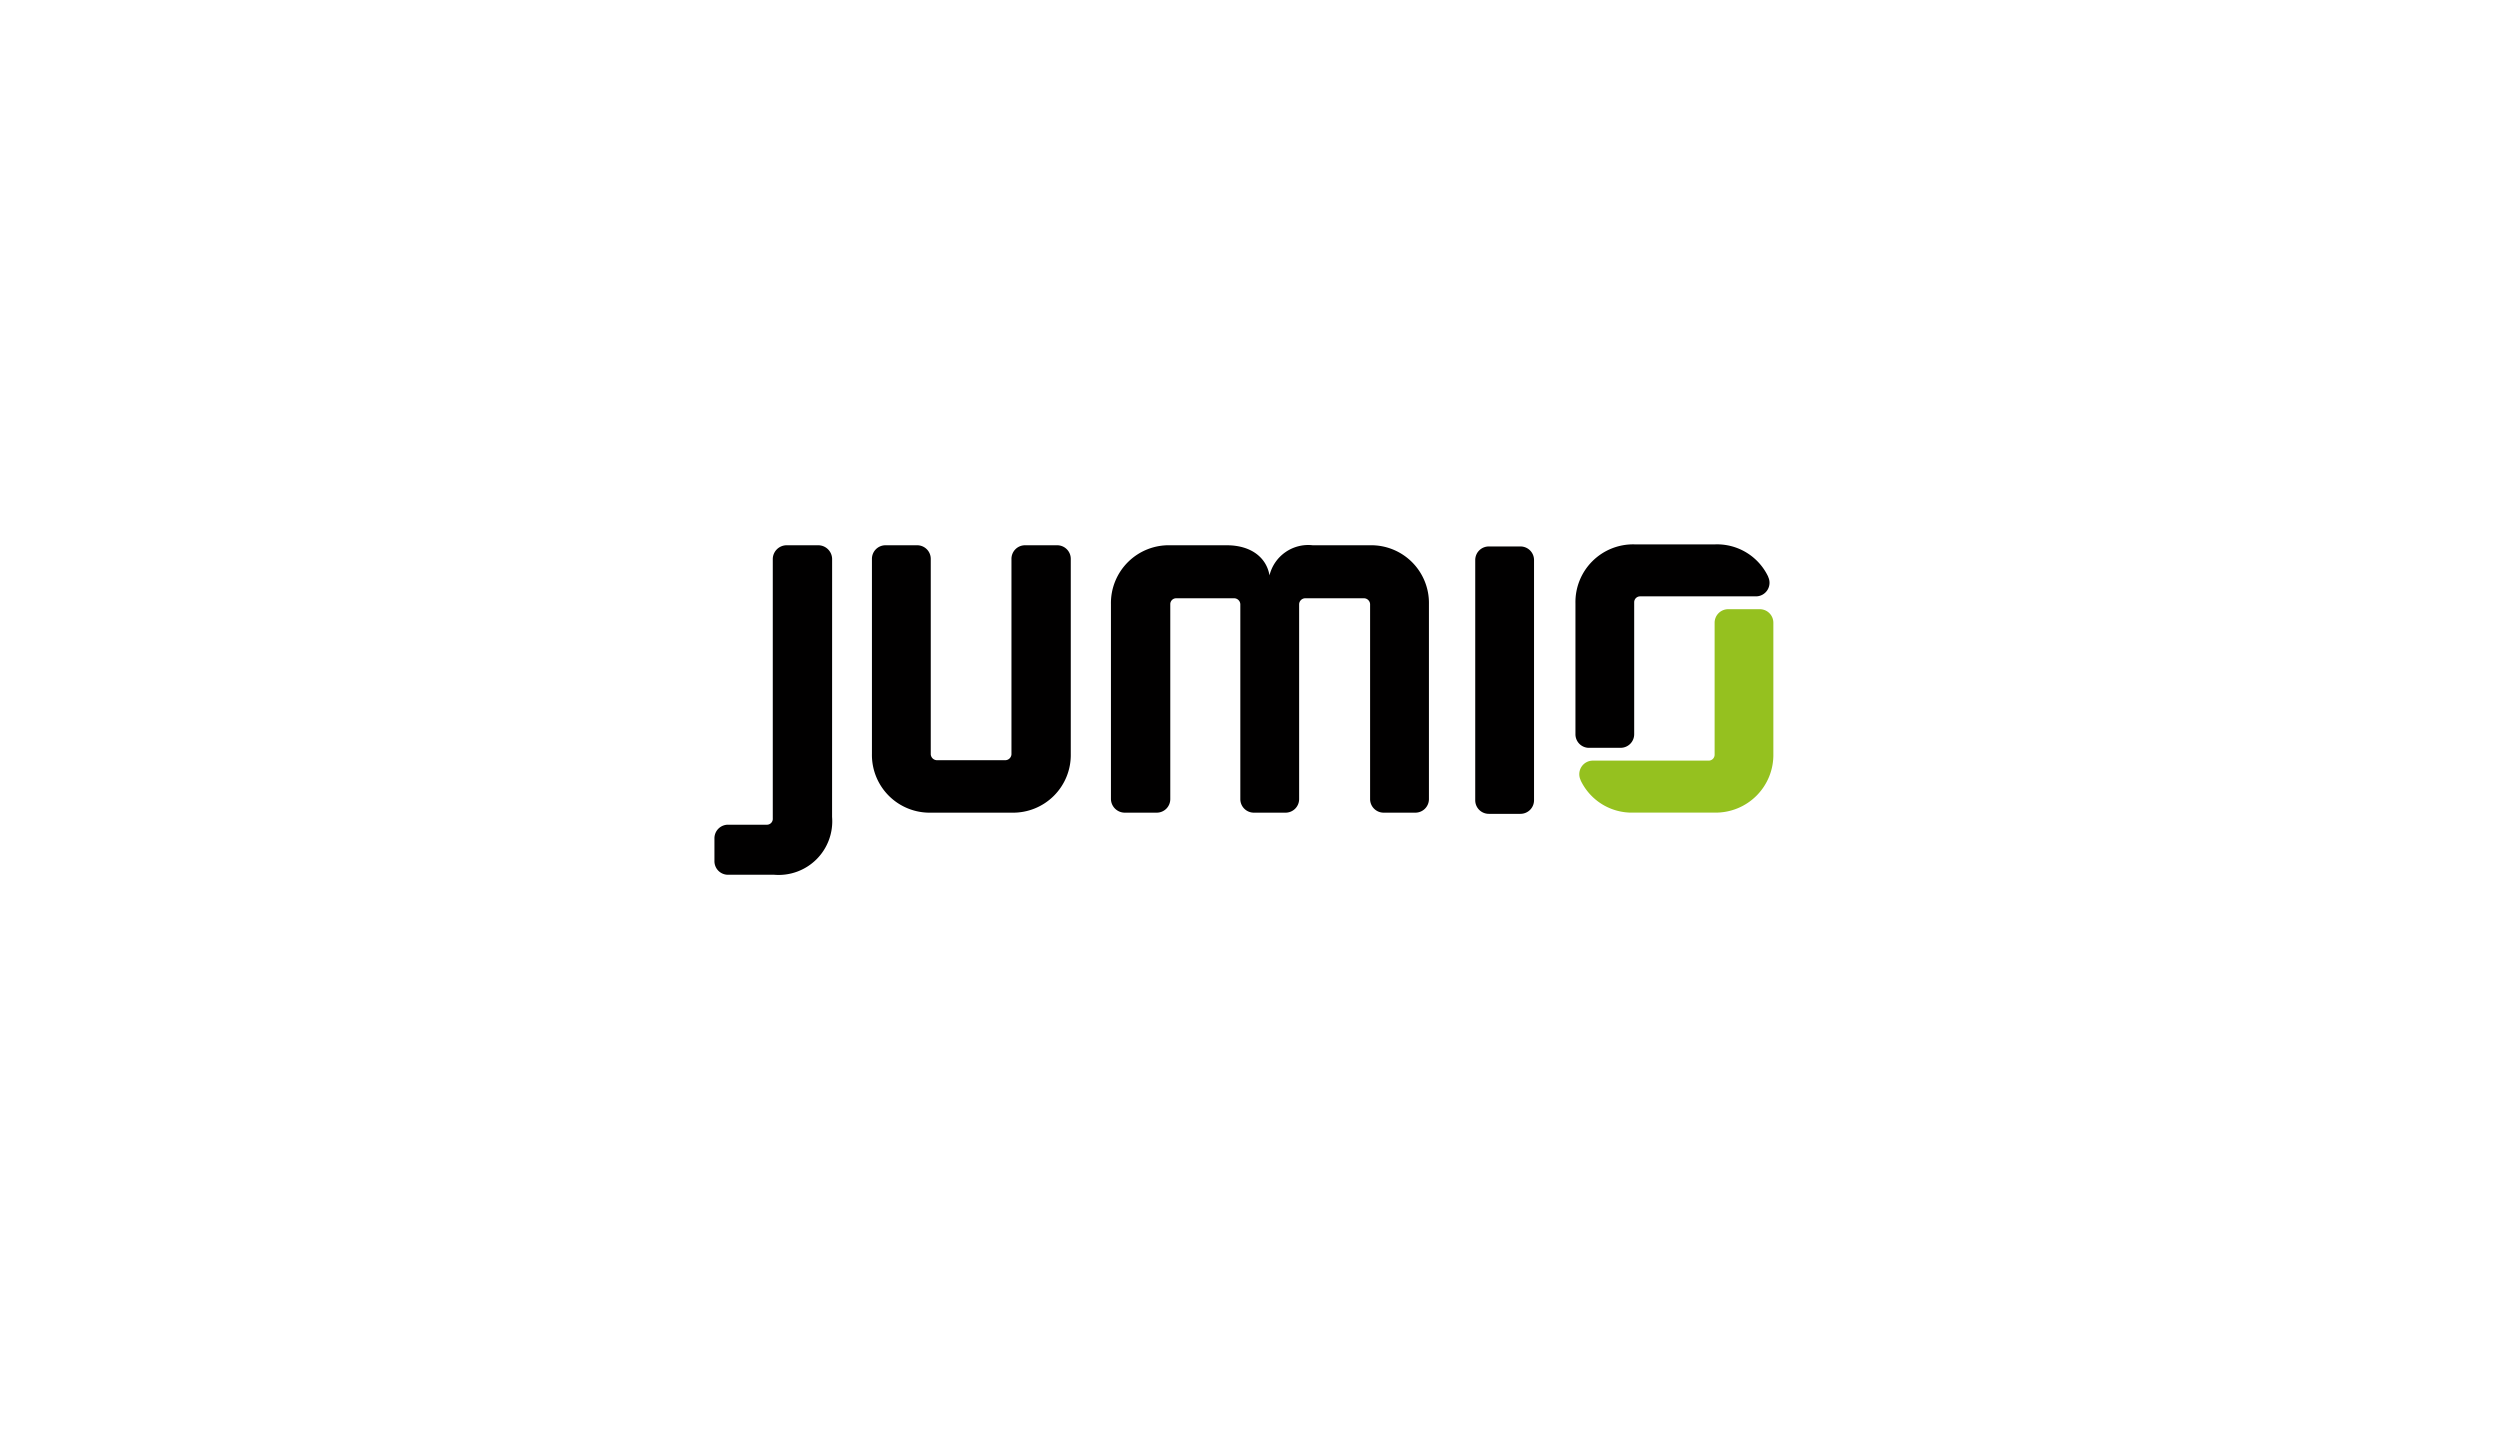 <svg xmlns="http://www.w3.org/2000/svg" xmlns:xlink="http://www.w3.org/1999/xlink" viewBox="0 0 178 102">
  <defs>
    <style>
      .cls-1 {
        fill: #fff;
      }

      .cls-2 {
        fill: #95c11f;
      }

      .cls-3 {
        fill: #010000;
      }

      .cls-4 {
        filter: url(#Rectangle_29);
      }
    </style>
    <filter id="Rectangle_29" x="0" y="0" width="178" height="102" filterUnits="userSpaceOnUse">
      <feOffset dy="3" input="SourceAlpha"/>
      <feGaussianBlur stdDeviation="5" result="blur"/>
      <feFlood flood-color="#47494d" flood-opacity="0.161"/>
      <feComposite operator="in" in2="blur"/>
      <feComposite in="SourceGraphic"/>
    </filter>
  </defs>
  <g id="Group_129" data-name="Group 129" transform="translate(-107 -1623)">
    <g class="cls-4" transform="matrix(1, 0, 0, 1, 107, 1623)">
      <rect id="Rectangle_29-2" data-name="Rectangle 29" class="cls-1" width="148" height="72" rx="10" transform="translate(15 12)"/>
    </g>
    <g id="Group_28" data-name="Group 28" transform="translate(157.867 1661.758)">
      <path id="Path_1" data-name="Path 1" class="cls-2" d="M533.4,55.247h-2.249a.965.965,0,0,0-.968.968v9.4a.421.421,0,0,1-.415.413h-8.252a.967.967,0,0,0-.873,1.386c0,.005,0,.012,0,.016a4.028,4.028,0,0,0,3.753,2.3h5.781a4.108,4.108,0,0,0,4.188-4.187V56.215a.965.965,0,0,0-.969-.968" transform="translate(-458.969 -50.63)"/>
      <path id="Path_2" data-name="Path 2" class="cls-3" d="M459.883,19.619a.965.965,0,0,1,.969-.968H463.1a.965.965,0,0,1,.969.968v17.1a.966.966,0,0,1-.969.969h-2.249a.966.966,0,0,1-.969-.969Z" transform="translate(-405.713 -18.501)"/>
      <path id="Path_3" data-name="Path 3" class="cls-3" d="M24.507,37.295a3.818,3.818,0,0,1-4.119,4.119H17.1a.965.965,0,0,1-.969-.969V38.819a.966.966,0,0,1,.969-.969h2.736a.419.419,0,0,0,.449-.45V18.923a.991.991,0,0,1,.969-.969h2.287a.991.991,0,0,1,.969.969Z" transform="translate(-16.13 -17.889)"/>
      <path id="Path_4" data-name="Path 4" class="cls-3" d="M255.673,17.956c1.766,0,2.838.9,3.047,2.144a2.84,2.84,0,0,1,3.078-2.144h4.085a4.109,4.109,0,0,1,4.189,4.187V36.026a.966.966,0,0,1-.969.969h-2.251a.967.967,0,0,1-.969-.969V22.143a.443.443,0,0,0-.415-.413h-4.222a.442.442,0,0,0-.416.413V36.026a.966.966,0,0,1-.97.969h-2.249a.965.965,0,0,1-.968-.969V22.143a.446.446,0,0,0-.417-.413h-4.153a.418.418,0,0,0-.417.413V36.026a.965.965,0,0,1-.969.969H248.4a.989.989,0,0,1-.969-.969V22.143a4.117,4.117,0,0,1,4.222-4.187Z" transform="translate(-219.199 -17.891)"/>
      <path id="Path_5" data-name="Path 5" class="cls-3" d="M117.512,33.259a.447.447,0,0,0,.417-.417V18.925a.966.966,0,0,1,.969-.969h2.285a.966.966,0,0,1,.969.969V32.808a4.108,4.108,0,0,1-4.188,4.187h-5.781a4.109,4.109,0,0,1-4.188-4.187V18.925a.965.965,0,0,1,.969-.969h2.251a.966.966,0,0,1,.968.969V32.842a.449.449,0,0,0,.415.417Z" transform="translate(-96.78 -17.891)"/>
      <path id="Path_6" data-name="Path 6" class="cls-3" d="M519.263,31.909h2.249a.965.965,0,0,0,.969-.969v-9.4a.421.421,0,0,1,.415-.414h8.252a.967.967,0,0,0,.873-1.386c0-.005,0-.011,0-.016a4.028,4.028,0,0,0-3.753-2.3h-5.781a4.108,4.108,0,0,0-4.188,4.187v9.331a.965.965,0,0,0,.969.969" transform="translate(-456.994 -17.423)"/>
    </g>
  </g>
</svg>
